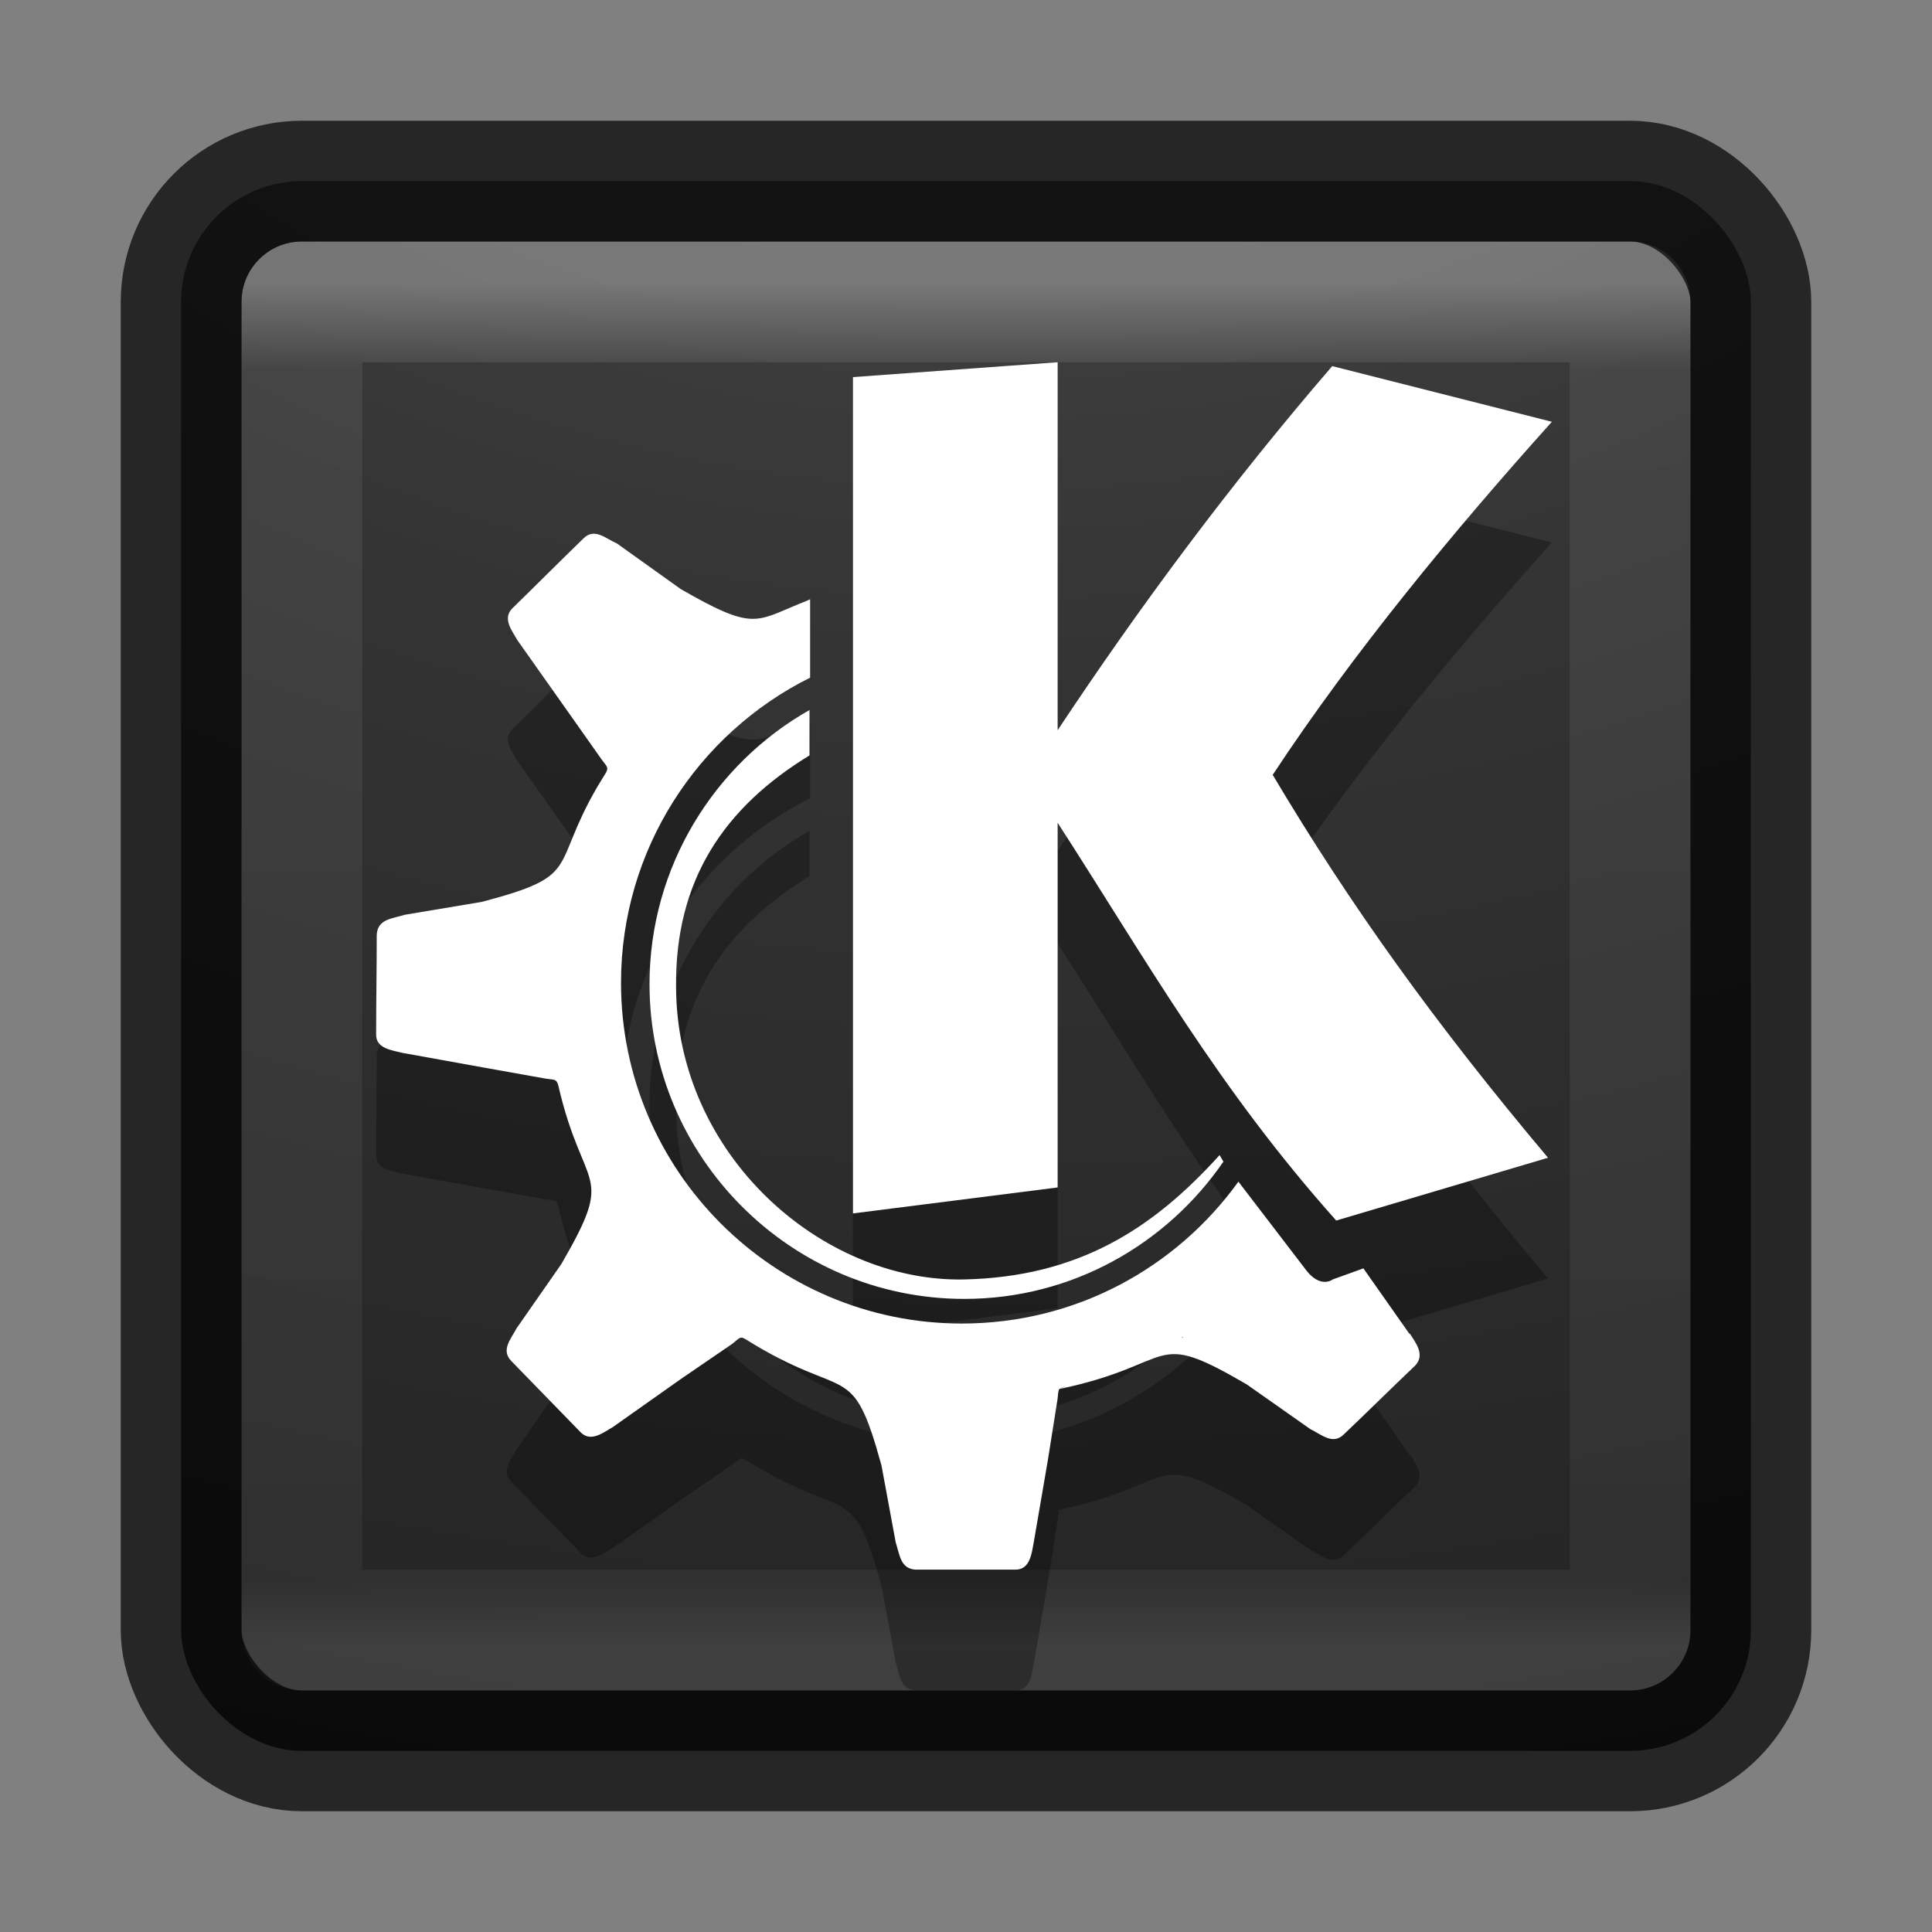 <?xml version="1.0" encoding="UTF-8" standalone="no"?>
<!-- Created with Inkscape (http://www.inkscape.org/) -->

<svg
   xmlns:dc="http://purl.org/dc/elements/1.1/"
   xmlns:cc="http://creativecommons.org/ns#"
   xmlns:rdf="http://www.w3.org/1999/02/22-rdf-syntax-ns#"
   xmlns:svg="http://www.w3.org/2000/svg"
   xmlns="http://www.w3.org/2000/svg"
   xmlns:xlink="http://www.w3.org/1999/xlink"
   xmlns:sodipodi="http://sodipodi.sourceforge.net/DTD/sodipodi-0.dtd"
   xmlns:inkscape="http://www.inkscape.org/namespaces/inkscape"
   version="1.1"
   width="16"
   height="16"
   id="svg4060"
   inkscape:version="0.48.4 r9939"
   sodipodi:docname="tilda.svg">
  <rect width="100%" height="100%" fill="#808080" stroke="none"/>
  <sodipodi:namedview
     pagecolor="#ffffff"
     bordercolor="#666666"
     borderopacity="1"
     objecttolerance="10"
     gridtolerance="10"
     guidetolerance="10"
     inkscape:pageopacity="0"
     inkscape:pageshadow="2"
     inkscape:window-width="1855"
     inkscape:window-height="1056"
     id="namedview28"
     showgrid="false"
     inkscape:zoom="57.75"
     inkscape:cx="5.1601732"
     inkscape:cy="8"
     inkscape:window-x="65"
     inkscape:window-y="24"
     inkscape:window-maximized="1"
     inkscape:current-layer="layer1" />
  <defs
     id="defs4062">
    <linearGradient
       x1="20"
       y1="26"
       x2="20"
       y2="13"
       id="linearGradient3965"
       xlink:href="#linearGradient3680-6-6-6-3-7-4"
       gradientUnits="userSpaceOnUse"
       gradientTransform="matrix(0.345,0,0,0.345,-0.033,-0.124)" />
    <linearGradient
       id="linearGradient3680-6-6-6-3-7-4">
      <stop
         id="stop3682-4-6-1-3-7-5"
         style="stop-color:#dcdcdc;stop-opacity:1"
         offset="0" />
      <stop
         id="stop3684-8-5-8-0-2-3"
         style="stop-color:#ffffff;stop-opacity:1"
         offset="1" />
    </linearGradient>
    <linearGradient
       x1="24"
       y1="5"
       x2="24"
       y2="43"
       id="linearGradient3896"
       xlink:href="#linearGradient3924-4-8"
       gradientUnits="userSpaceOnUse"
       gradientTransform="matrix(0.297,0,0,0.297,0.865,0.865)" />
    <linearGradient
       id="linearGradient3924-4-8">
      <stop
         id="stop3926-0-4"
         style="stop-color:#ffffff;stop-opacity:1"
         offset="0" />
      <stop
         id="stop3928-6-8"
         style="stop-color:#ffffff;stop-opacity:0.235"
         offset="0.063" />
      <stop
         id="stop3930-2-1"
         style="stop-color:#ffffff;stop-opacity:0.157"
         offset="0.951" />
      <stop
         id="stop3932-9-0"
         style="stop-color:#ffffff;stop-opacity:0.392"
         offset="1" />
    </linearGradient>
    <linearGradient
       id="linearGradient2867-449-88-871-390-598-476-591-434-148-57-177-8-3-3-6-4-8-8-8-5-7">
      <stop
         id="stop3750-1-0-7-6-6-1-3-9-3-0"
         style="stop-color:#505050;stop-opacity:1"
         offset="0" />
      <stop
         id="stop3752-3-7-4-0-32-8-923-0-7-8"
         style="stop-color:#2b2b2b;stop-opacity:1"
         offset="0.262" />
      <stop
         id="stop3754-1-8-5-2-7-6-7-1-9-4"
         style="stop-color:#0a0a0a;stop-opacity:1"
         offset="0.705" />
      <stop
         id="stop3756-1-6-2-6-6-1-96-6-0-0"
         style="stop-color:#000000;stop-opacity:1"
         offset="1" />
    </linearGradient>
    <radialGradient
       cx="7.118"
       cy="9.957"
       r="12.672"
       fx="7.118"
       fy="9.957"
       id="radialGradient4058"
       xlink:href="#linearGradient2867-449-88-871-390-598-476-591-434-148-57-177-8-3-3-6-4-8-8-8-5-7"
       gradientUnits="userSpaceOnUse"
       gradientTransform="matrix(0,3.047,-3.74,0,45.521,-26.296)" />
  </defs>
  <g
     id="layer1">
    <rect
       width="13"
       height="13"
       rx="1"
       ry="1"
       x="1.5"
       y="1.5"
       id="rect5505-21-7"
       style="opacity:0.9;color:#000000;fill:url(#radialGradient4058);fill-opacity:1;fill-rule:nonzero;stroke:none;stroke-width:1;marker:none;visibility:visible;display:inline;overflow:visible;enable-background:accumulate" />
    <rect
       width="11"
       height="11"
       x="2.5"
       y="2.5"
       id="rect6741-0-3"
       style="opacity:0.3;fill:none;stroke:url(#linearGradient3896);stroke-width:1;stroke-linecap:round;stroke-linejoin:round;stroke-miterlimit:4;stroke-opacity:1;stroke-dasharray:none;stroke-dashoffset:0" />
    <rect
       width="13"
       height="13"
       rx="1"
       ry="1"
       x="1.5"
       y="1.5"
       id="rect5505-21-2-8"
       style="opacity:0.7;color:#000000;fill:none;stroke:#000000;stroke-width:1;stroke-linecap:round;stroke-linejoin:round;stroke-miterlimit:4;stroke-opacity:1;stroke-dasharray:none;stroke-dashoffset:0;marker:none;visibility:visible;display:inline;overflow:visible;enable-background:accumulate" />
    <path
       clip-rule="evenodd"
       d="M 7.064,4.123 8.759,4 c 0,1.019 0,2.033 0,3.047 C 9.435,6.028 10.186,5.014 11.033,4.032 l 1.819,0.461 c -0.815,0.907 -1.647,1.915 -2.312,2.924 0.638,1.073 1.341,2.055 2.28,3.171 l -1.754,0.52 C 10.084,10.008 9.494,8.952 8.759,7.814 l 0,3.02 -1.695,0.215 0,-6.926 0,0 z"
       id="path1084"
       style="fill:#000000;fill-opacity:1;fill-rule:evenodd;opacity:0.3"
       inkscape:connector-curvature="0" />
    <path
       clip-rule="evenodd"
       d="m 8.775,12.503 c 0.992,-0.209 0.74,-0.51 1.55,-0.038 l 0.526,0.37 c 0.097,0.048 0.188,0.134 0.279,0.043 0.198,-0.188 0.392,-0.381 0.59,-0.569 0.086,-0.091 0,-0.193 -0.043,-0.263 l -0.005,0 -0.381,-0.542 -0.252,0.091 c -0.064,0.043 -0.15,0.021 -0.225,-0.08 l -0.558,-0.73 c -0.515,0.714 -1.347,1.175 -2.291,1.175 -1.556,0 -2.822,-1.266 -2.822,-2.822 0,-1.105 0.638,-2.065 1.566,-2.527 l 0,-0.649 c -0.032,0.016 -0.064,0.027 -0.091,0.038 C 6.254,6.151 6.232,6.221 5.637,5.878 L 5.111,5.502 C 5.014,5.459 4.923,5.368 4.832,5.459 4.633,5.652 4.44,5.846 4.242,6.039 c -0.086,0.086 0.005,0.193 0.043,0.263 l 0.402,0.569 0.295,0.418 c 0.043,0.059 0.059,0.064 0.038,0.107 -0.027,0.043 -0.048,0.08 -0.075,0.123 C 4.553,8.195 4.827,8.249 3.99,8.469 L 3.351,8.576 c -0.096,0.032 -0.225,0.032 -0.231,0.166 0,0.274 -0.005,0.547 -0.005,0.821 -0.005,0.123 0.134,0.134 0.215,0.156 l 0.681,0.123 0.51,0.091 c 0.07,0.011 0.086,0 0.102,0.054 0.209,0.907 0.483,0.692 0.027,1.481 l -0.37,0.531 c -0.048,0.091 -0.134,0.182 -0.043,0.274 0.193,0.198 0.381,0.392 0.574,0.59 0.086,0.086 0.193,-0.005 0.263,-0.043 l 0.569,-0.402 0.424,-0.29 c 0.059,-0.048 0.064,-0.064 0.107,-0.038 0.848,0.531 0.88,0.15 1.127,1.046 l 0.118,0.638 c 0.032,0.097 0.038,0.22 0.166,0.225 0.274,0 0.553,0 0.826,0 0.123,0 0.134,-0.14 0.15,-0.22 l 0.118,-0.687 0.08,-0.504 c 0.005,-0.048 0.005,-0.07 0.016,-0.086 z m 1.025,-0.429 c -0.005,0.005 -0.011,0.005 -0.016,0.005 0.005,0 0.005,-0.005 0.011,-0.005 l 0.005,0 z M 8.828,12.482 c -0.016,0.005 -0.038,0.011 -0.054,0.022 0.011,-0.011 0.027,-0.016 0.054,-0.022 z"
       id="path1086"
       style="fill:#000000;fill-opacity:1;fill-rule:evenodd;opacity:0.3"
       inkscape:connector-curvature="0" />
    <path
       clip-rule="evenodd"
       d="m 7.986,11.757 c 0.89,0 1.674,-0.451 2.146,-1.137 l -0.032,-0.054 C 9.547,11.178 8.931,11.575 7.981,11.596 6.801,11.618 5.604,10.561 5.599,9.177 5.588,8.286 6.001,7.685 6.704,7.256 l 0,-0.376 C 5.916,7.326 5.379,8.179 5.379,9.15 c 0,1.432 1.169,2.607 2.607,2.607 z"
       id="path1088"
       style="fill:#000000;fill-opacity:1;fill-rule:evenodd;opacity:0.3"
       inkscape:connector-curvature="0" />
    <path
       inkscape:connector-curvature="0"
       style="opacity:1;fill:#ffffff;fill-opacity:1;fill-rule:evenodd"
       id="path3790"
       d="M 7.064,3.123 8.759,3 c 0,1.019 0,2.033 0,3.047 C 9.435,5.028 10.186,4.014 11.033,3.032 l 1.819,0.461 c -0.815,0.907 -1.647,1.915 -2.312,2.924 0.638,1.073 1.341,2.055 2.28,3.171 l -1.754,0.52 C 10.084,9.008 9.494,7.952 8.759,6.814 l 0,3.02 -1.695,0.215 0,-6.926 0,0 z"
       clip-rule="evenodd" />
    <path
       inkscape:connector-curvature="0"
       style="opacity:1;fill:#ffffff;fill-opacity:1;fill-rule:evenodd"
       id="path3792"
       d="m 8.775,11.503 c 0.992,-0.209 0.74,-0.51 1.55,-0.038 l 0.526,0.37 c 0.097,0.048 0.188,0.134 0.279,0.043 0.198,-0.188 0.392,-0.381 0.59,-0.569 0.086,-0.091 0,-0.193 -0.043,-0.263 l -0.005,0 -0.381,-0.542 -0.252,0.091 c -0.064,0.043 -0.15,0.021 -0.225,-0.08 L 10.256,9.786 c -0.515,0.714 -1.347,1.175 -2.291,1.175 -1.556,0 -2.822,-1.266 -2.822,-2.822 0,-1.105 0.638,-2.065 1.566,-2.527 l 0,-0.649 c -0.032,0.016 -0.064,0.027 -0.091,0.038 C 6.254,5.151 6.232,5.221 5.637,4.878 L 5.111,4.502 C 5.014,4.459 4.923,4.368 4.832,4.459 4.633,4.652 4.44,4.846 4.242,5.039 c -0.086,0.086 0.005,0.193 0.043,0.263 l 0.402,0.569 0.295,0.418 c 0.043,0.059 0.059,0.064 0.038,0.107 -0.027,0.043 -0.048,0.08 -0.075,0.123 C 4.553,7.195 4.827,7.249 3.99,7.469 L 3.351,7.576 c -0.096,0.032 -0.225,0.032 -0.231,0.166 0,0.274 -0.005,0.547 -0.005,0.821 -0.005,0.123 0.134,0.134 0.215,0.156 l 0.681,0.123 0.51,0.091 c 0.07,0.011 0.086,0 0.102,0.054 C 4.832,9.894 5.106,9.679 4.649,10.468 l -0.37,0.531 c -0.048,0.091 -0.134,0.182 -0.043,0.274 0.193,0.198 0.381,0.392 0.574,0.59 0.086,0.086 0.193,-0.005 0.263,-0.043 l 0.569,-0.402 0.424,-0.29 c 0.059,-0.048 0.064,-0.064 0.107,-0.038 0.848,0.531 0.88,0.15 1.127,1.046 l 0.118,0.638 c 0.032,0.097 0.038,0.22 0.166,0.225 0.274,0 0.553,0 0.826,0 0.123,0 0.134,-0.14 0.15,-0.22 l 0.118,-0.687 0.08,-0.504 c 0.005,-0.048 0.005,-0.07 0.016,-0.086 z m 1.025,-0.429 c -0.005,0.005 -0.011,0.005 -0.016,0.005 0.005,0 0.005,-0.005 0.011,-0.005 l 0.005,0 z M 8.828,11.482 c -0.016,0.005 -0.038,0.011 -0.054,0.022 0.011,-0.011 0.027,-0.016 0.054,-0.022 z"
       clip-rule="evenodd" />
    <path
       inkscape:connector-curvature="0"
       style="opacity:1;fill:#ffffff;fill-opacity:1;fill-rule:evenodd"
       id="path3794"
       d="m 7.986,10.757 c 0.89,0 1.674,-0.451 2.146,-1.137 l -0.032,-0.054 C 9.547,10.178 8.931,10.575 7.981,10.596 6.801,10.618 5.604,9.561 5.599,8.177 5.588,7.286 6.001,6.685 6.704,6.256 l 0,-0.376 C 5.916,6.326 5.379,7.179 5.379,8.15 c 0,1.432 1.169,2.607 2.607,2.607 z"
       clip-rule="evenodd" />
  </g>
</svg>
